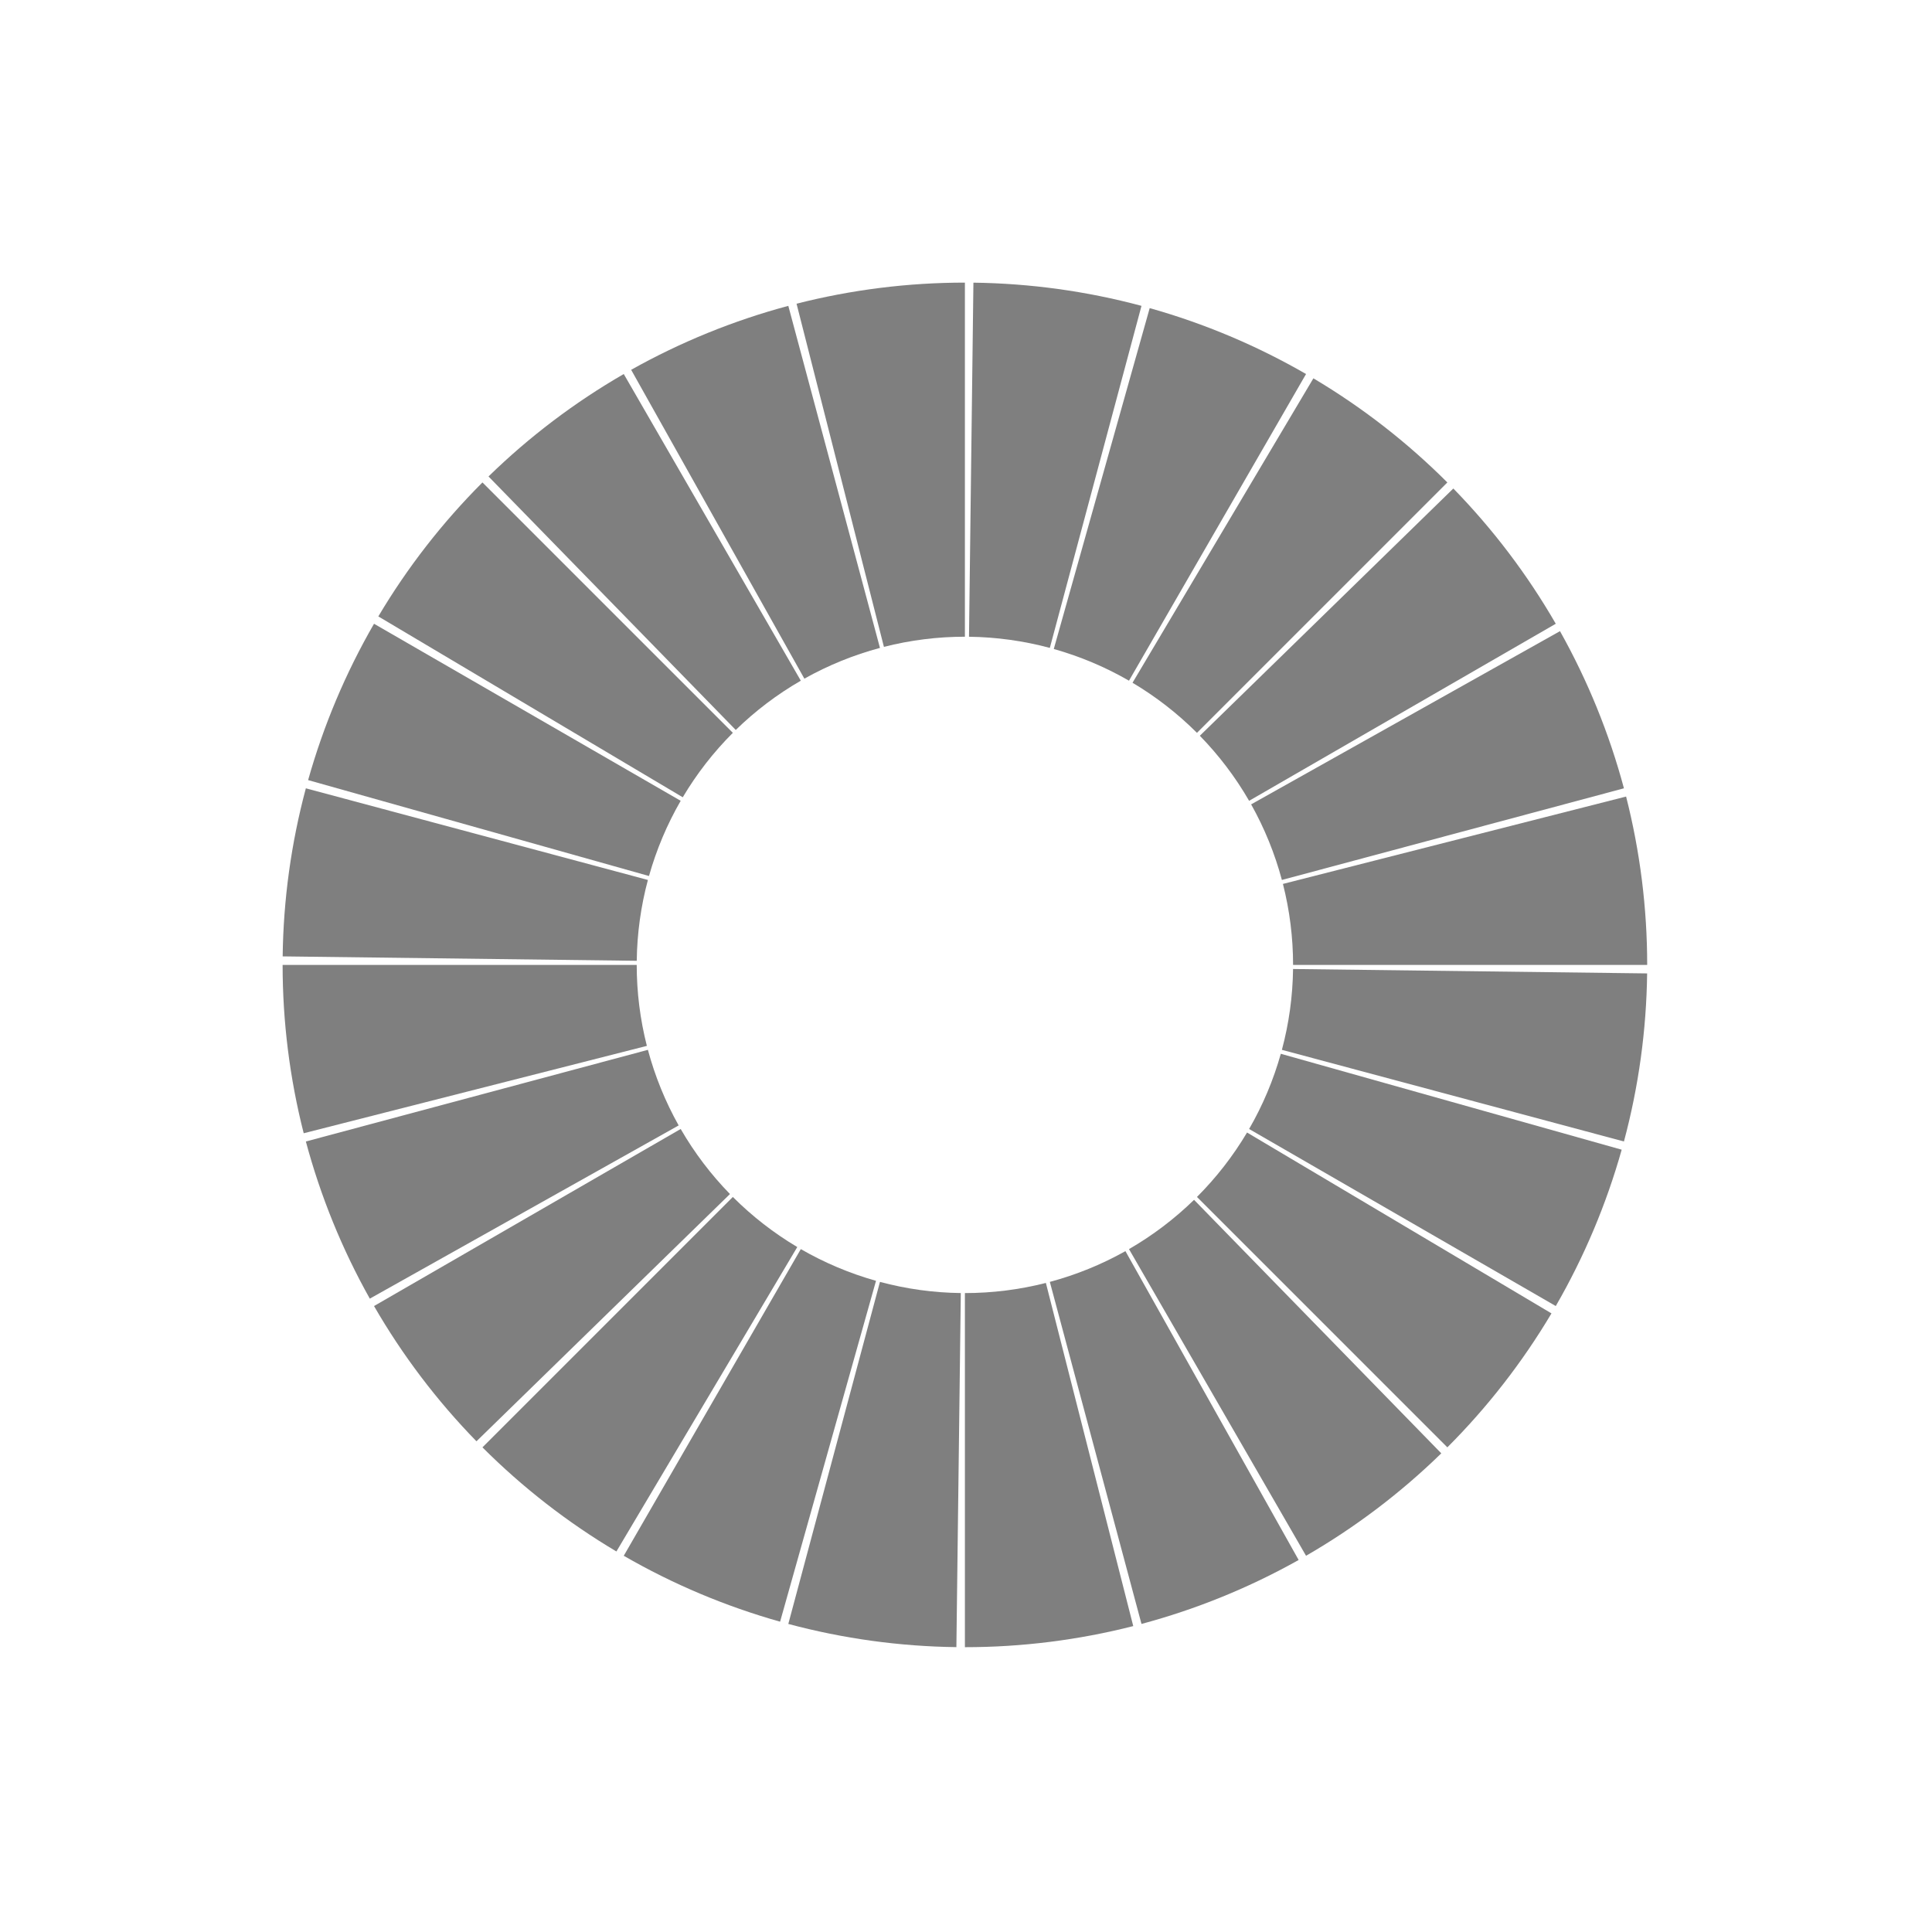 <svg width="799" height="799" viewBox="0 0 799 799" fill="none" xmlns="http://www.w3.org/2000/svg">
<path d="M681.212 399.045C681.212 375.564 678.281 352.176 672.487 329.421L530.571 365.556C533.357 376.501 534.767 387.751 534.767 399.045H681.212Z" fill="black" fill-opacity="0.5"/>
<path d="M671.597 326.014C665.52 303.334 656.636 281.501 645.15 261.021L517.421 332.655C522.946 342.506 527.219 353.008 530.142 363.917L671.597 326.014Z" fill="black" fill-opacity="0.5"/>
<path d="M643.409 257.961C631.668 237.626 617.436 218.837 601.041 202.028L496.205 304.279C504.091 312.365 510.937 321.402 516.584 331.183L643.409 257.961Z" fill="black" fill-opacity="0.5"/>
<path d="M472.075 126.492C449.394 120.415 426.044 117.192 402.566 116.899L400.738 263.333C412.031 263.474 423.263 265.024 434.172 267.947L472.075 126.492Z" fill="black" fill-opacity="0.5"/>
<path d="M598.567 199.522C581.964 182.919 563.353 168.453 543.166 156.46L468.367 282.362C478.077 288.13 487.029 295.088 495.015 303.074L598.567 199.522Z" fill="black" fill-opacity="0.5"/>
<path d="M540.128 154.681C519.793 142.941 498.073 133.784 475.47 127.425L435.805 268.395C446.677 271.454 457.125 275.859 466.906 281.506L540.128 154.681Z" fill="black" fill-opacity="0.5"/>
<path d="M399.045 116.877C375.564 116.877 352.175 119.808 329.421 125.602L365.556 267.519C376.501 264.732 387.751 263.322 399.045 263.322L399.045 116.877Z" fill="black" fill-opacity="0.5"/>
<path d="M326.014 126.492C303.334 132.569 281.501 141.454 261.021 152.939L332.655 280.668C342.506 275.143 353.008 270.87 363.917 267.947L326.014 126.492Z" fill="black" fill-opacity="0.5"/>
<path d="M257.961 154.681C237.626 166.421 218.837 180.653 202.027 197.048L304.279 301.884C312.365 293.998 321.402 287.153 331.183 281.506L257.961 154.681Z" fill="black" fill-opacity="0.5"/>
<path d="M126.492 326.014C120.415 348.695 117.192 372.045 116.899 395.524L263.333 397.351C263.474 386.058 265.024 374.826 267.947 363.917L126.492 326.014Z" fill="black" fill-opacity="0.5"/>
<path d="M199.522 199.522C182.919 216.126 168.453 234.736 156.46 254.923L282.361 329.722C288.13 320.012 295.088 311.061 303.074 303.074L199.522 199.522Z" fill="black" fill-opacity="0.5"/>
<path d="M154.681 257.961C142.94 278.296 133.784 300.016 127.425 322.619L268.395 362.284C271.454 351.412 275.859 340.964 281.506 331.183L154.681 257.961Z" fill="black" fill-opacity="0.5"/>
<path d="M116.877 399.045C116.877 422.525 119.808 445.914 125.602 468.668L267.519 432.534C264.732 421.589 263.322 410.339 263.322 399.045L116.877 399.045Z" fill="black" fill-opacity="0.5"/>
<path d="M126.492 472.075C132.569 494.755 141.454 516.588 152.939 537.068L280.668 465.434C275.143 455.583 270.87 445.081 267.947 434.172L126.492 472.075Z" fill="black" fill-opacity="0.5"/>
<path d="M154.681 540.128C166.421 560.463 180.653 579.253 197.048 596.062L301.884 493.81C293.999 485.725 287.153 476.687 281.506 466.906L154.681 540.128Z" fill="black" fill-opacity="0.5"/>
<path d="M326.014 671.597C348.695 677.674 372.045 680.897 395.524 681.19L397.351 534.756C386.058 534.616 374.826 533.066 363.917 530.142L326.014 671.597Z" fill="black" fill-opacity="0.5"/>
<path d="M199.522 598.567C216.126 615.17 234.736 629.636 254.923 641.629L329.722 515.728C320.012 509.959 311.061 503.001 303.074 495.015L199.522 598.567Z" fill="black" fill-opacity="0.5"/>
<path d="M257.961 643.409C278.296 655.149 300.016 664.305 322.619 670.665L362.284 529.694C351.412 526.635 340.964 522.231 331.183 516.584L257.961 643.409Z" fill="black" fill-opacity="0.5"/>
<path d="M399.045 681.212C422.525 681.212 445.914 678.281 468.668 672.487L432.534 530.571C421.589 533.357 410.339 534.767 399.045 534.767L399.045 681.212Z" fill="black" fill-opacity="0.5"/>
<path d="M472.075 671.597C494.755 665.52 516.588 656.636 537.068 645.15L465.434 517.421C455.583 522.946 445.081 527.219 434.172 530.142L472.075 671.597Z" fill="black" fill-opacity="0.5"/>
<path d="M540.128 643.409C560.463 631.668 579.253 617.436 596.062 601.041L493.81 496.205C485.725 504.091 476.687 510.937 466.906 516.584L540.128 643.409Z" fill="black" fill-opacity="0.5"/>
<path d="M671.597 472.075C677.674 449.395 680.897 426.044 681.19 402.566L534.757 400.738C534.616 412.031 533.066 423.263 530.142 434.172L671.597 472.075Z" fill="black" fill-opacity="0.5"/>
<path d="M598.567 598.567C615.17 581.964 629.636 563.353 641.629 543.166L515.728 468.367C509.959 478.077 503.001 487.029 495.015 495.015L598.567 598.567Z" fill="black" fill-opacity="0.5"/>
<path d="M643.409 540.128C655.149 519.794 664.305 498.073 670.665 475.47L529.694 435.805C526.635 446.677 522.231 457.125 516.584 466.906L643.409 540.128Z" fill="black" fill-opacity="0.5"/>
</svg>
